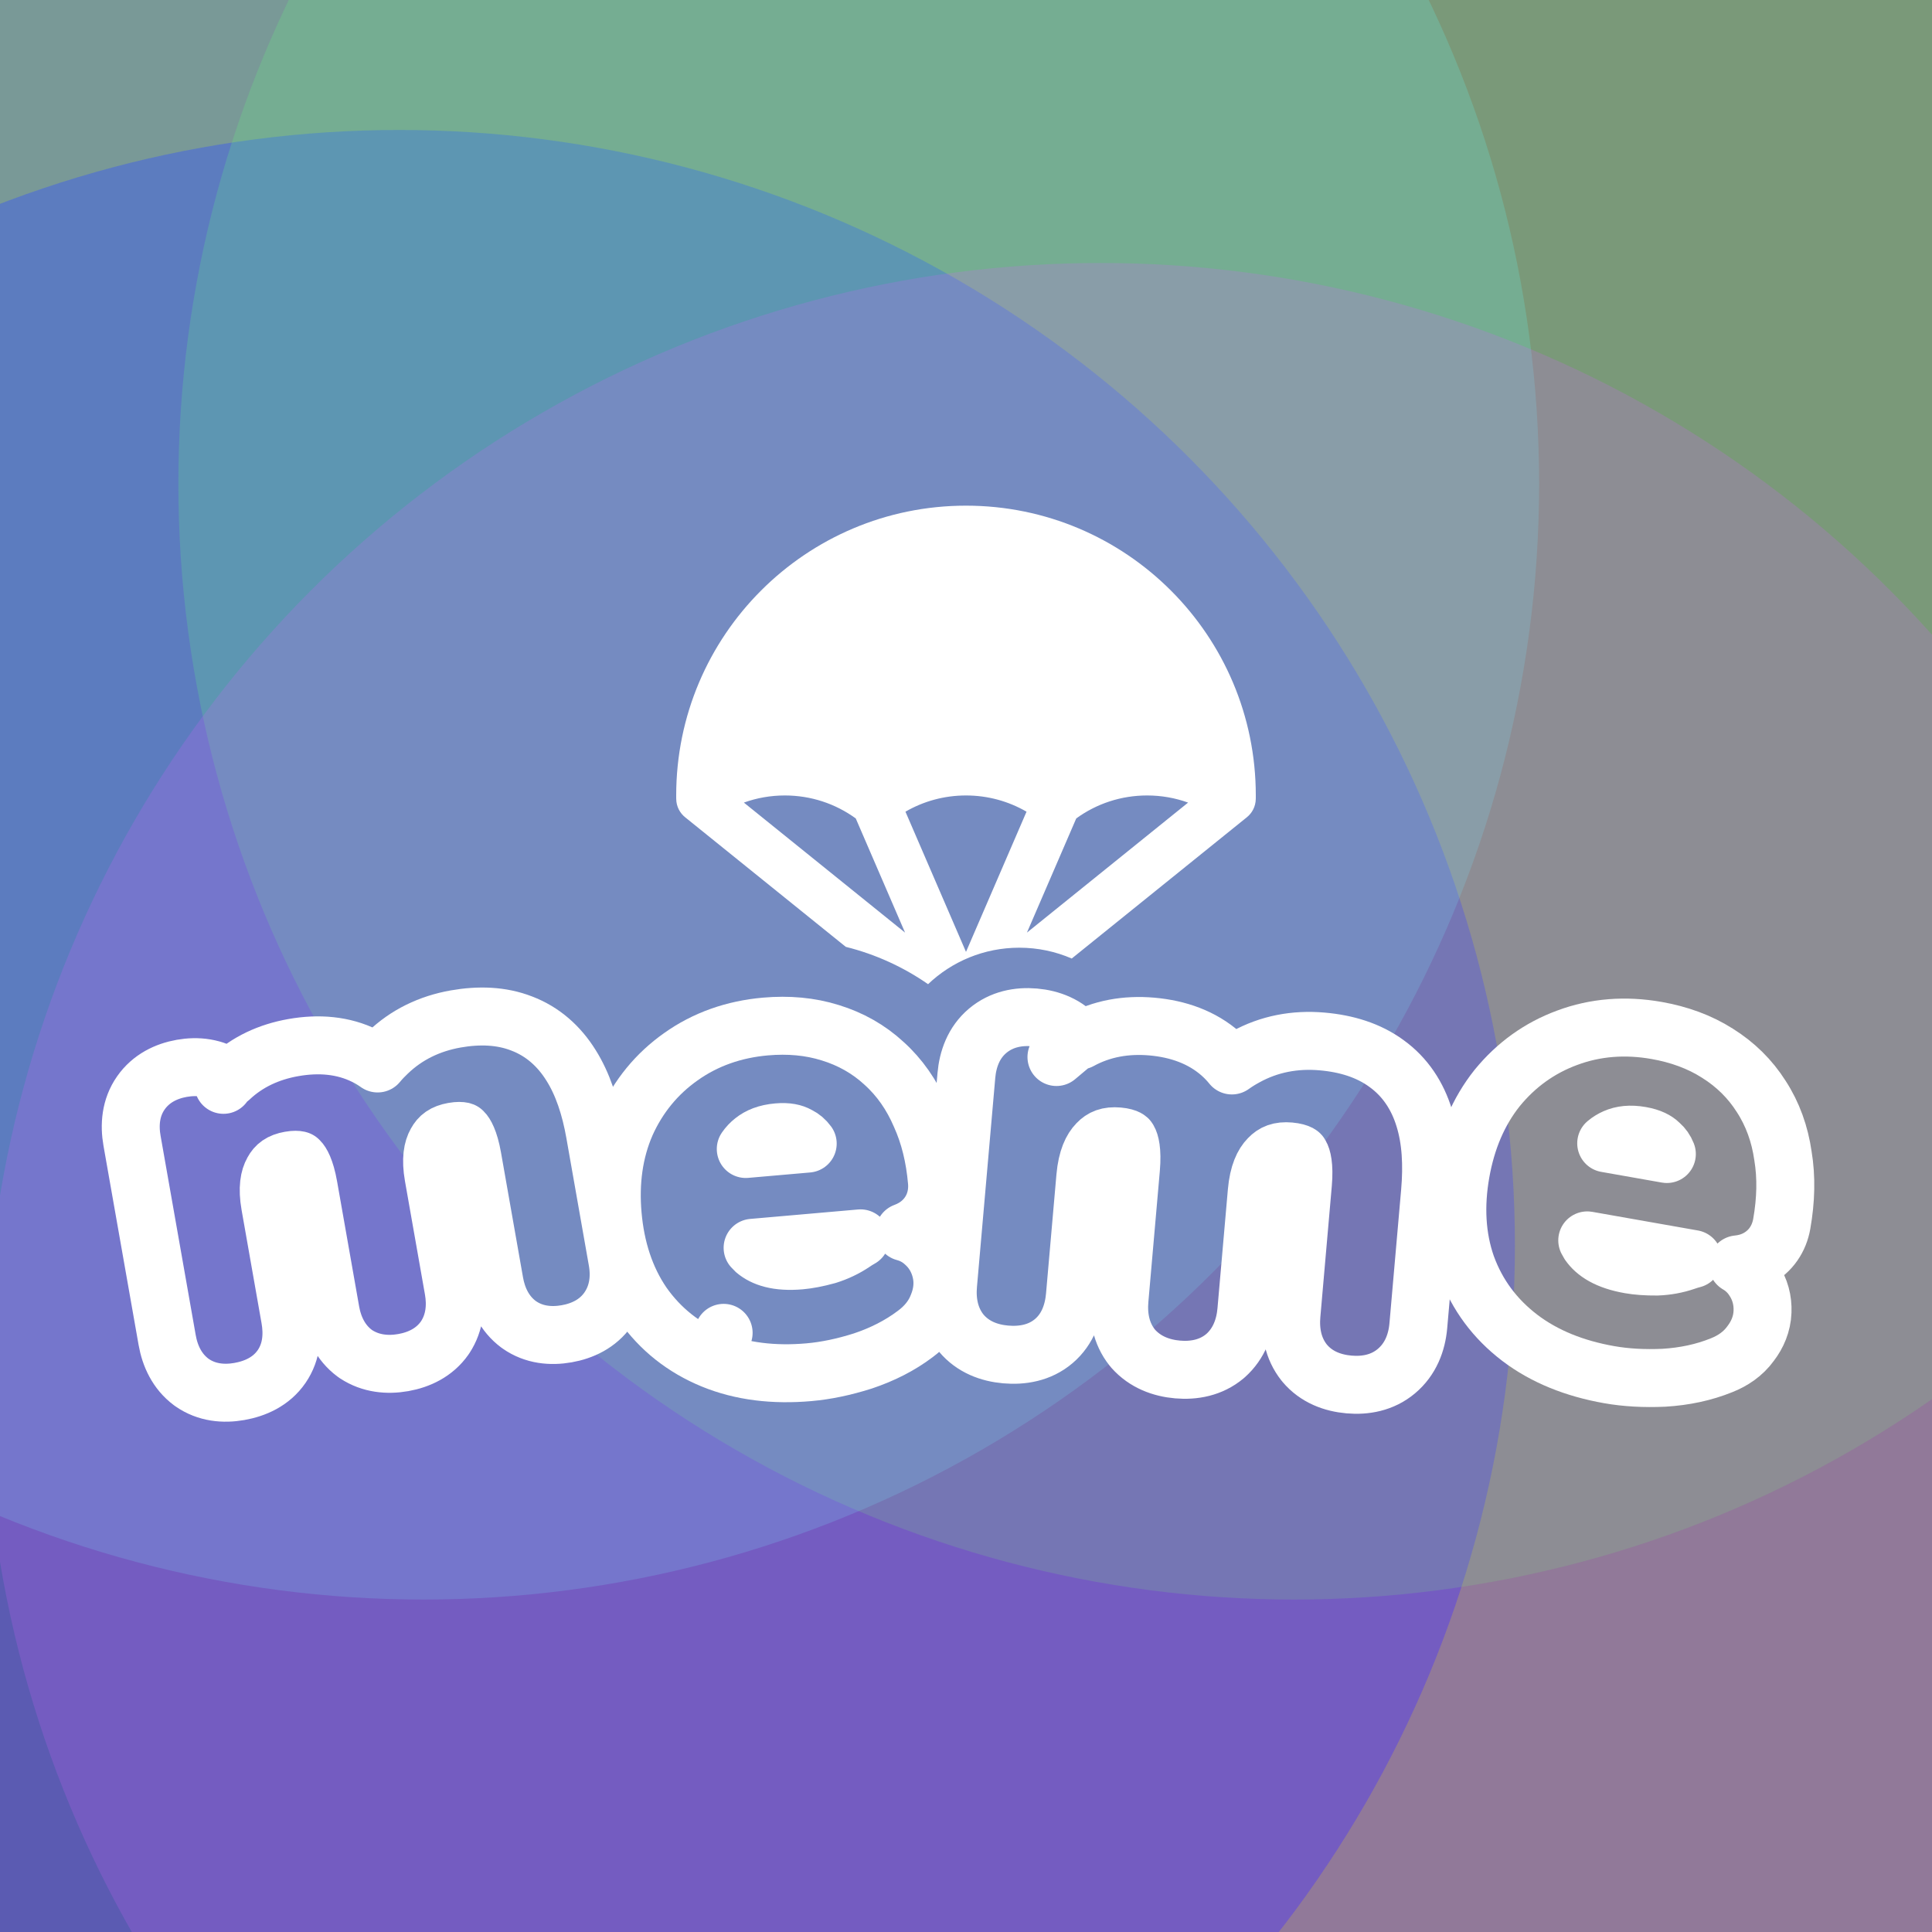 <svg width="100" height="100" viewBox="0 0 100 100" fill="none"
    xmlns="http://www.w3.org/2000/svg">
    <g clip-path="url(#clip0_436_14466)">
        <rect width="100" height="100" fill="black" fill-opacity="0.5"/>
        <g filter="url(#filter0_f_436_14466)">
            <circle cx="20.665" cy="64.474" r="57.747" fill="#2626FF" fill-opacity="0.4"/>
        </g>
        <g opacity="0.2" filter="url(#filter1_f_436_14466)">
            <circle cx="66.979" cy="25.045" r="57.747" fill="#62FF5F"/>
        </g>
        <g opacity="0.2" filter="url(#filter2_f_436_14466)">
            <circle cx="21.917" cy="25.045" r="57.747" fill="#5FFFF5"/>
        </g>
        <g opacity="0.2" filter="url(#filter3_f_436_14466)">
            <circle cx="56.965" cy="71.359" r="57.747" fill="#D55FFF"/>
        </g>
        <path fill-rule="evenodd" clip-rule="evenodd" d="M55.473 49.613C54.64 49.252 53.722 49.053 52.757 49.053C50.927 49.053 49.265 49.771 48.037 50.941C46.764 50.057 45.326 49.394 43.778 49.009L35.472 42.309C35.194 42.089 35.005 41.752 35.001 41.344C35 41.287 35 41.23 35 41.173C35 32.889 41.715 26.173 50 26.173C58.284 26.173 65 32.889 65 41.173C65 41.23 64.999 41.287 64.999 41.344C64.994 41.752 64.805 42.089 64.527 42.309L55.473 49.613ZM61.496 41.542C60.825 41.3 60.11 41.173 59.375 41.173C58.035 41.173 56.762 41.594 55.706 42.362L53.154 48.272L61.496 41.542ZM53.133 42.013C52.194 41.468 51.12 41.173 50 41.173C48.879 41.173 47.806 41.468 46.866 42.013L50 49.27L53.133 42.013ZM44.294 42.362C43.237 41.594 41.965 41.173 40.625 41.173C39.889 41.173 39.174 41.3 38.503 41.542L46.846 48.272L44.294 42.362Z" fill="white"/>
        <path d="M9.899 71.533C9.911 71.542 9.924 71.551 9.936 71.559C10.7 72.094 11.584 72.165 12.389 72.023C13.195 71.881 14.034 71.52 14.576 70.733C15.114 69.951 15.158 69.04 15.016 68.237L13.982 62.371C13.824 61.474 13.944 60.95 14.118 60.644L14.128 60.625C14.284 60.339 14.514 60.144 15.004 60.058C15.253 60.014 15.386 60.03 15.438 60.042C15.454 60.046 15.463 60.049 15.466 60.05C15.466 60.051 15.466 60.051 15.467 60.051C15.476 60.06 15.485 60.069 15.494 60.078C15.578 60.159 15.808 60.491 15.969 61.402L17.109 67.868C17.252 68.681 17.615 69.489 18.356 70.042C18.38 70.06 18.405 70.077 18.43 70.094C19.194 70.594 20.062 70.67 20.873 70.527C21.678 70.385 22.484 70.016 23.019 69.252C23.028 69.24 23.036 69.228 23.044 69.215C23.552 68.442 23.616 67.559 23.473 66.745L22.439 60.88C22.28 59.983 22.401 59.459 22.574 59.152L22.585 59.134C22.741 58.848 22.971 58.653 23.461 58.566C23.723 58.52 23.865 58.536 23.924 58.549C23.939 58.553 23.948 58.556 23.953 58.558C23.961 58.566 23.97 58.574 23.978 58.582C24.062 58.663 24.292 58.995 24.453 59.906L25.593 66.372C25.736 67.185 26.099 67.993 26.84 68.546C26.852 68.555 26.864 68.564 26.877 68.572C27.64 69.107 28.524 69.178 29.329 69.036C30.135 68.894 30.941 68.525 31.476 67.761C32.019 66.985 32.105 66.086 31.957 65.249L30.793 58.648C30.555 57.297 30.163 56.105 29.558 55.144C28.937 54.145 28.087 53.389 27.003 52.977C25.952 52.566 24.788 52.53 23.587 52.741C22.231 52.981 21.04 53.556 20.072 54.487C19.883 54.664 19.707 54.85 19.546 55.045C19.341 54.899 19.123 54.768 18.893 54.654C17.76 54.092 16.494 53.992 15.185 54.223C13.918 54.446 12.8 54.963 11.9 55.811C11.879 55.796 11.858 55.781 11.837 55.766L11.567 56.151C11.567 56.151 11.567 56.151 11.567 56.151L11.837 55.766C11.084 55.238 10.215 55.156 9.411 55.297C8.608 55.439 7.82 55.814 7.293 56.567L7.293 56.567C6.751 57.341 6.691 58.24 6.834 59.047L8.652 69.359C8.795 70.172 9.158 70.98 9.899 71.533Z" stroke="white" stroke-width="3" stroke-linejoin="round"/>
        <path d="M33.255 67.486L33.266 67.502C34.18 68.804 35.398 69.765 36.885 70.376L37.455 68.988L36.885 70.376C38.381 70.99 40.058 71.185 41.869 71.026C42.76 70.948 43.683 70.753 44.634 70.452L44.657 70.445C45.67 70.107 46.584 69.645 47.378 69.044C47.871 68.679 48.303 68.195 48.542 67.567C48.761 67.037 48.855 66.436 48.712 65.813C48.582 65.239 48.29 64.719 47.825 64.318C47.519 64.041 47.172 63.867 46.815 63.773C47.123 63.66 47.424 63.494 47.692 63.254L47.706 63.242C48.323 62.675 48.562 61.914 48.495 61.149C48.386 59.901 48.11 58.749 47.641 57.717C47.193 56.671 46.568 55.767 45.755 55.036C44.961 54.303 44.028 53.778 42.977 53.455C41.928 53.125 40.803 53.029 39.623 53.132C37.991 53.275 36.514 53.789 35.236 54.7C33.99 55.58 33.044 56.738 32.408 58.146L32.4 58.165C31.774 59.601 31.563 61.188 31.712 62.884C31.864 64.62 32.36 66.174 33.255 67.486ZM39.092 64.727C39.046 64.684 39 64.637 38.955 64.586L44.541 64.097C44.408 64.171 44.282 64.25 44.162 64.333C43.753 64.606 43.308 64.818 42.821 64.969C42.28 65.119 41.816 65.205 41.422 65.24C40.226 65.344 39.526 65.093 39.092 64.727ZM41.343 58.791C41.511 58.876 41.666 58.999 41.807 59.192L38.601 59.472C38.716 59.306 38.844 59.172 38.982 59.064L38.982 59.064L38.991 59.057C39.278 58.827 39.672 58.657 40.25 58.607C40.772 58.561 41.086 58.65 41.283 58.76C41.303 58.771 41.323 58.781 41.343 58.791Z" stroke="white" stroke-width="3" stroke-linejoin="round"/>
        <path d="M49.726 68.967C49.736 68.979 49.745 68.991 49.755 69.002C50.364 69.728 51.215 70.032 52.05 70.106C52.887 70.179 53.807 70.043 54.546 69.413C55.281 68.787 55.565 67.903 55.638 67.068L56.176 60.914C56.26 59.965 56.524 59.459 56.792 59.186L56.807 59.17C57.053 58.913 57.353 58.774 57.882 58.82C58.148 58.843 58.285 58.897 58.342 58.927C58.382 58.948 58.387 58.959 58.39 58.964C58.39 58.965 58.391 58.965 58.391 58.966C58.397 58.977 58.404 58.988 58.41 58.999C58.482 59.118 58.622 59.526 58.538 60.486L57.944 67.27C57.871 68.114 58.016 69.005 58.599 69.743C58.617 69.767 58.637 69.79 58.657 69.813C59.276 70.506 60.11 70.811 60.951 70.884C61.786 70.957 62.676 70.805 63.402 70.196C63.414 70.186 63.425 70.177 63.437 70.166C64.139 69.54 64.437 68.688 64.511 67.844L65.049 61.691C65.132 60.741 65.396 60.235 65.664 59.962L65.679 59.947C65.925 59.689 66.225 59.55 66.755 59.596C67.034 59.621 67.181 59.676 67.244 59.709C67.273 59.725 67.285 59.736 67.286 59.737L67.287 59.737C67.288 59.738 67.289 59.739 67.292 59.745C67.298 59.756 67.305 59.767 67.311 59.778C67.383 59.897 67.523 60.305 67.439 61.265L66.846 68.048C66.772 68.893 66.917 69.783 67.5 70.522C67.509 70.534 67.519 70.546 67.529 70.557C68.138 71.283 68.988 71.587 69.823 71.66C70.659 71.734 71.549 71.582 72.275 70.972C73.014 70.353 73.336 69.491 73.412 68.623L74.018 61.697C74.141 60.284 74.069 58.992 73.723 57.876C73.372 56.719 72.731 55.744 71.766 55.048C70.833 54.362 69.688 54.015 68.435 53.906C67.022 53.782 65.686 54.037 64.476 54.704C64.225 54.839 63.987 54.987 63.762 55.148C63.59 54.934 63.398 54.734 63.187 54.547C62.214 53.69 60.984 53.254 59.62 53.134C58.284 53.018 57.022 53.24 55.892 53.86C55.867 53.827 55.841 53.794 55.813 53.761L54.682 54.711L55.813 53.761C55.212 53.045 54.38 52.734 53.547 52.661C52.714 52.588 51.84 52.75 51.124 53.351L51.124 53.351C50.389 53.968 50.092 54.837 50.019 55.675L49.072 66.493C48.998 67.338 49.144 68.228 49.726 68.967Z" stroke="white" stroke-width="3" stroke-linejoin="round"/>
        <path d="M75.907 65.519L75.914 65.537C76.458 67.027 77.383 68.267 78.658 69.24C79.94 70.217 81.505 70.837 83.29 71.152C84.169 71.307 85.108 71.357 86.101 71.313L86.125 71.312C87.188 71.248 88.187 71.038 89.107 70.665C89.677 70.44 90.219 70.085 90.611 69.541C90.959 69.087 91.205 68.532 91.228 67.894C91.251 67.307 91.104 66.73 90.759 66.223C90.538 65.882 90.254 65.627 89.94 65.444C90.261 65.413 90.589 65.331 90.904 65.171L90.92 65.163C91.662 64.775 92.09 64.104 92.223 63.349C92.44 62.119 92.471 60.938 92.285 59.822C92.124 58.7 91.756 57.668 91.161 56.753C90.585 55.843 89.822 55.095 88.892 54.513C87.968 53.924 86.908 53.542 85.745 53.337C84.137 53.053 82.582 53.167 81.115 53.715C79.688 54.24 78.478 55.112 77.502 56.304L77.489 56.32C76.516 57.542 75.903 59.017 75.608 60.688C75.306 62.399 75.383 64.023 75.907 65.519ZM82.156 64.202L87.626 65.167C87.487 65.202 87.353 65.244 87.224 65.29C86.76 65.448 86.277 65.537 85.77 65.556C85.211 65.561 84.742 65.524 84.355 65.456C83.177 65.249 82.569 64.826 82.247 64.364C82.215 64.313 82.185 64.26 82.156 64.202ZM85.937 59.237C86.075 59.359 86.191 59.515 86.276 59.732L83.137 59.178C83.288 59.051 83.442 58.959 83.599 58.891L83.599 58.891L83.61 58.886C83.944 58.74 84.366 58.678 84.935 58.779C85.448 58.869 85.727 59.035 85.887 59.191C85.903 59.206 85.92 59.222 85.937 59.237Z" stroke="white" stroke-width="3" stroke-linejoin="round"/>
    </g>
    <defs>
        <filter id="filter0_f_436_14466" x="-171.081" y="-127.272" width="383.493" height="383.493" filterUnits="userSpaceOnUse" color-interpolation-filters="sRGB">
            <feFlood flood-opacity="0" result="BackgroundImageFix"/>
            <feBlend mode="normal" in="SourceGraphic" in2="BackgroundImageFix" result="shape"/>
            <feGaussianBlur stdDeviation="67" result="effect1_foregroundBlur_436_14466"/>
        </filter>
        <filter id="filter1_f_436_14466" x="-124.768" y="-166.701" width="383.493" height="383.493" filterUnits="userSpaceOnUse" color-interpolation-filters="sRGB">
            <feFlood flood-opacity="0" result="BackgroundImageFix"/>
            <feBlend mode="normal" in="SourceGraphic" in2="BackgroundImageFix" result="shape"/>
            <feGaussianBlur stdDeviation="67" result="effect1_foregroundBlur_436_14466"/>
        </filter>
        <filter id="filter2_f_436_14466" x="-169.83" y="-166.701" width="383.493" height="383.493" filterUnits="userSpaceOnUse" color-interpolation-filters="sRGB">
            <feFlood flood-opacity="0" result="BackgroundImageFix"/>
            <feBlend mode="normal" in="SourceGraphic" in2="BackgroundImageFix" result="shape"/>
            <feGaussianBlur stdDeviation="67" result="effect1_foregroundBlur_436_14466"/>
        </filter>
        <filter id="filter3_f_436_14466" x="-134.782" y="-120.388" width="383.493" height="383.493" filterUnits="userSpaceOnUse" color-interpolation-filters="sRGB">
            <feFlood flood-opacity="0" result="BackgroundImageFix"/>
            <feBlend mode="normal" in="SourceGraphic" in2="BackgroundImageFix" result="shape"/>
            <feGaussianBlur stdDeviation="67" result="effect1_foregroundBlur_436_14466"/>
        </filter>
        <clipPath id="clip0_436_14466">
            <rect width="100" height="100" fill="white"/>
        </clipPath>
    </defs>
</svg>
